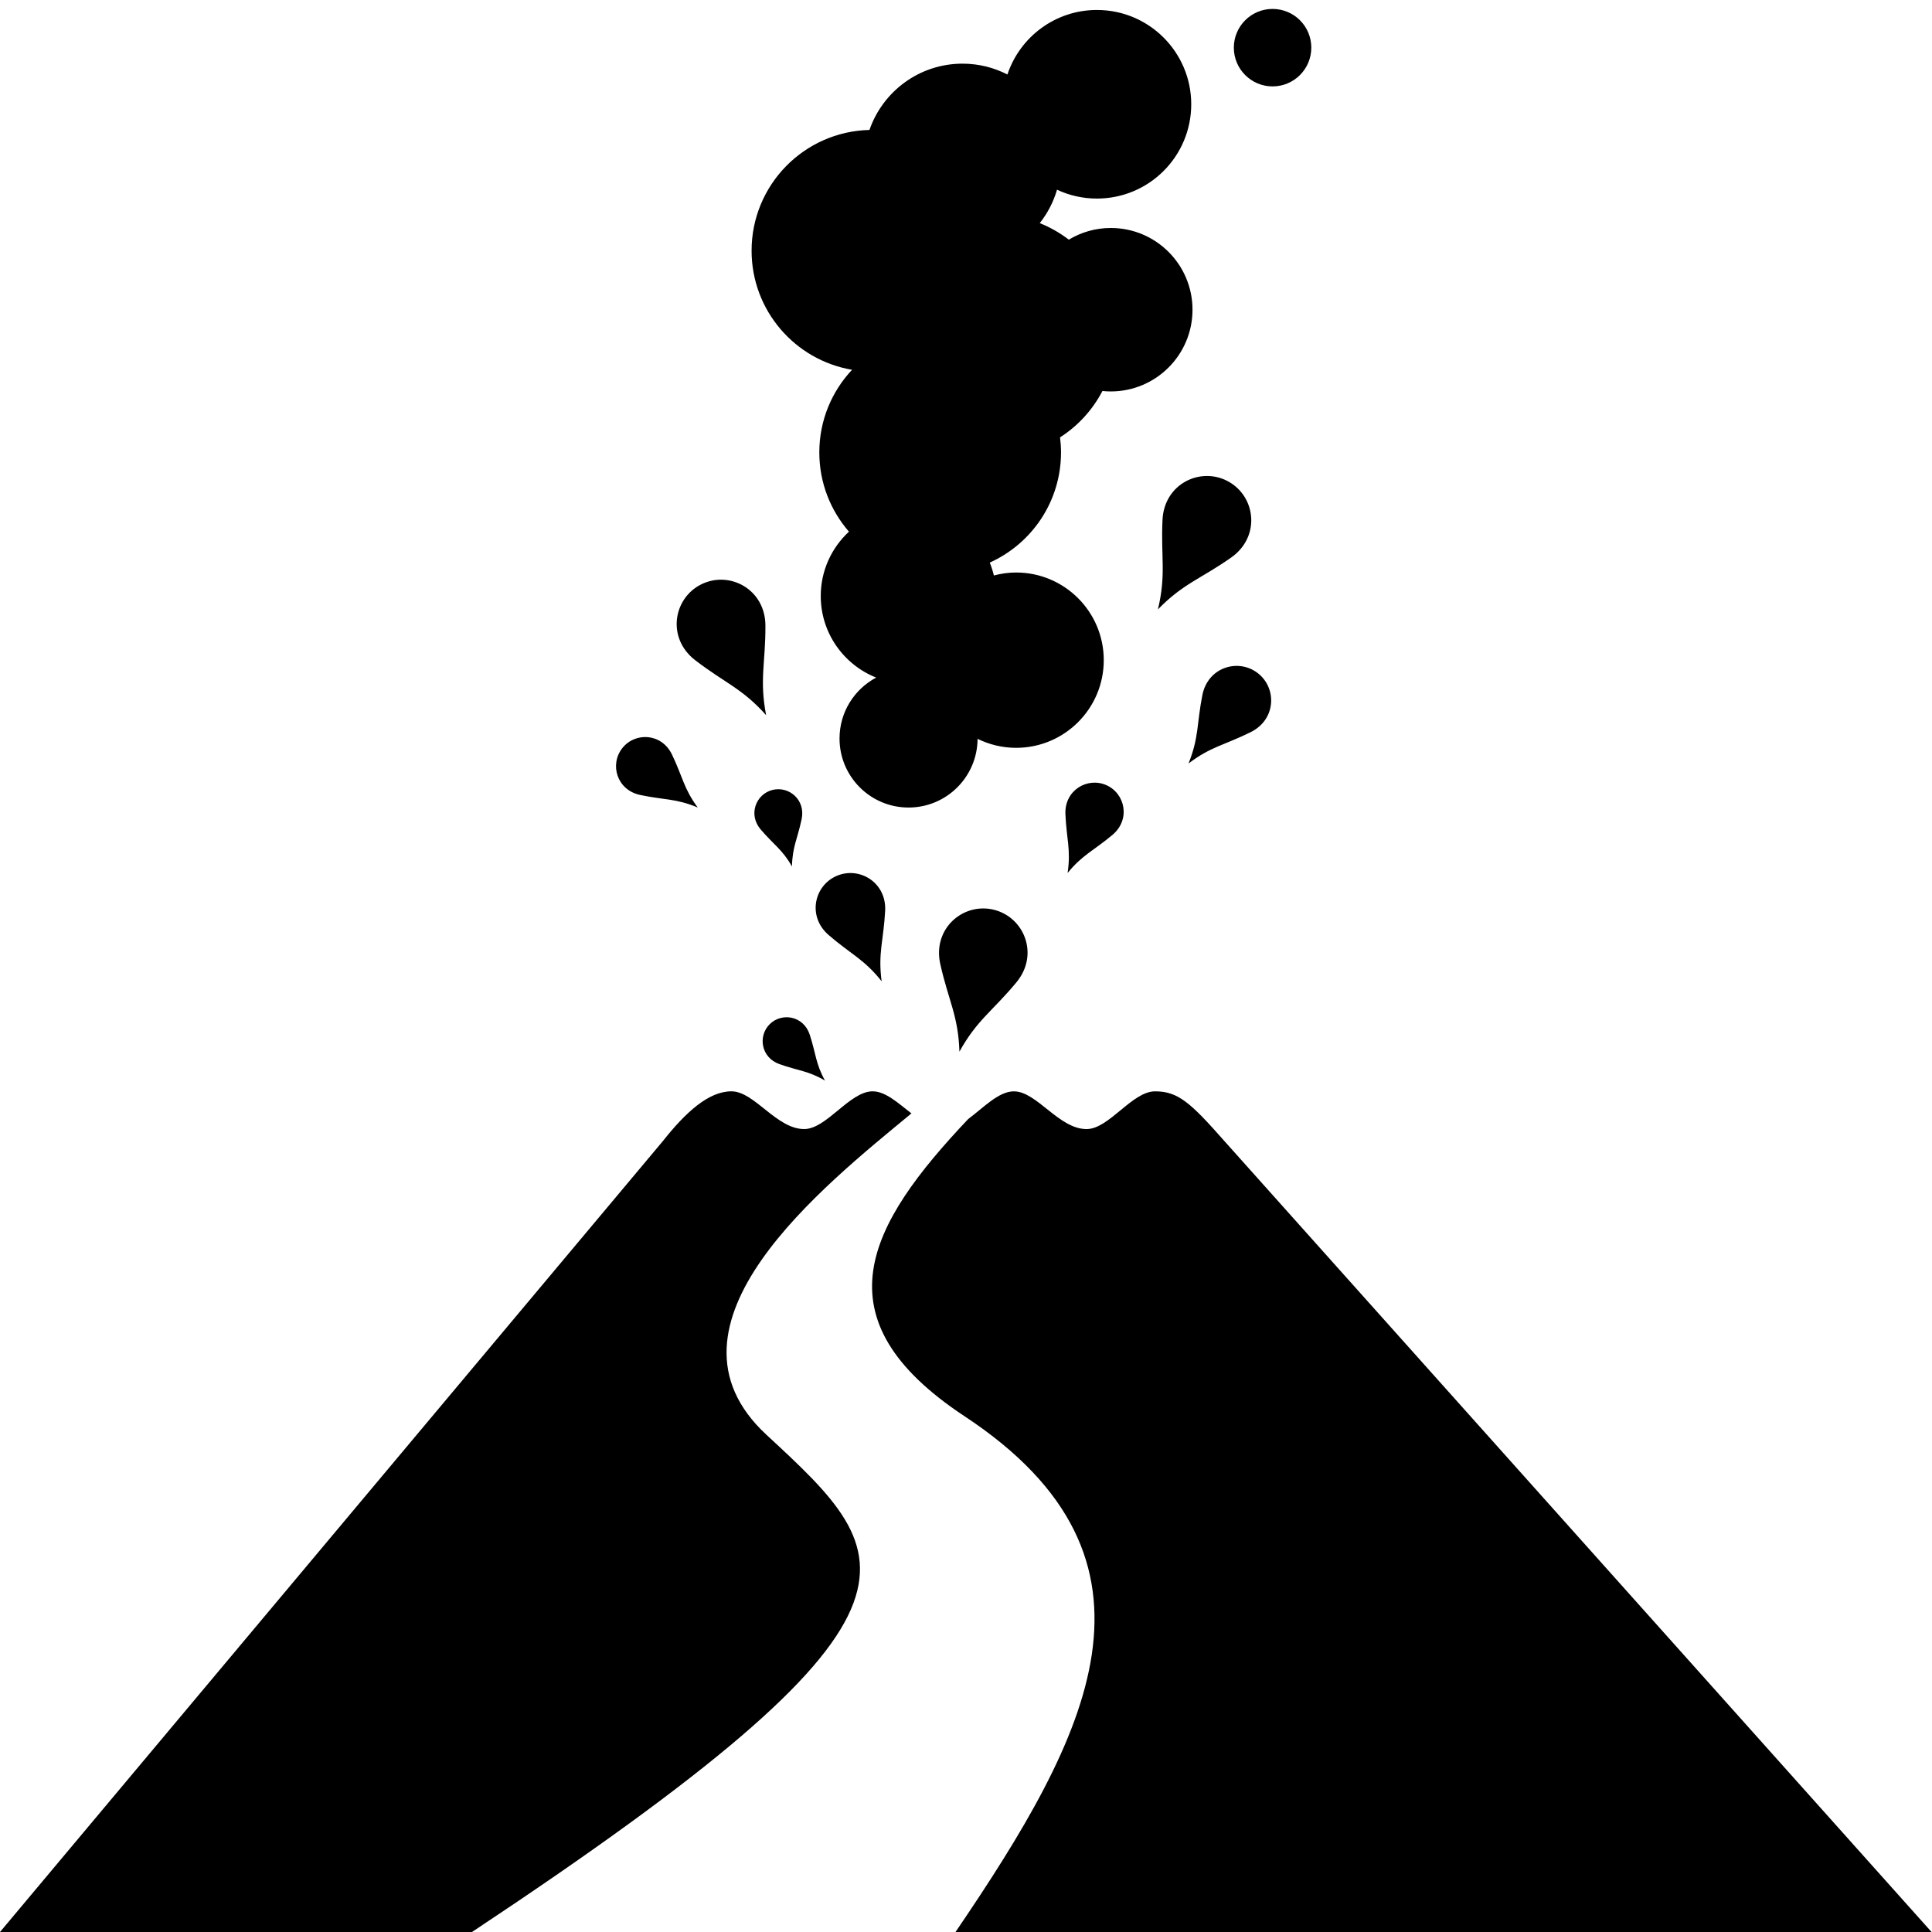 <svg xmlns="http://www.w3.org/2000/svg" xmlns:xlink="http://www.w3.org/1999/xlink" version="1.1" baseProfile="basic" id="Layer_1" x="0px" y="0px" width="100px" height="100px" viewBox="0 0 100 100" xml:space="preserve">
<path fill="#000000" d="M38.902,12.976c0-3.403,2.718-6.169,6.101-6.25c0.691-1.996,2.586-3.431,4.818-3.431  c0.836,0,1.626,0.203,2.323,0.561c0.646-1.94,2.476-3.34,4.632-3.34c2.697,0,4.882,2.186,4.882,4.881  c0,2.697-2.185,4.881-4.882,4.881c-0.737,0-1.437-0.164-2.064-0.458c-0.187,0.638-0.493,1.223-0.895,1.729  c0.542,0.217,1.048,0.506,1.504,0.856c0.636-0.382,1.377-0.605,2.173-0.605c2.337,0,4.23,1.894,4.23,4.231  c0,2.335-1.894,4.23-4.23,4.23c-0.146,0-0.29-0.007-0.432-0.023c-0.51,0.98-1.268,1.808-2.194,2.4  c0.032,0.255,0.05,0.515,0.05,0.778c0,2.54-1.513,4.724-3.688,5.704c0.088,0.214,0.157,0.437,0.213,0.667  c0.368-0.098,0.753-0.154,1.15-0.154c2.506,0,4.538,2.032,4.538,4.537c0,2.507-2.032,4.538-4.538,4.538  c-0.716,0-1.391-0.171-1.994-0.465c-0.01,1.964-1.604,3.555-3.572,3.555c-1.973,0-3.573-1.6-3.573-3.572  c0-1.369,0.769-2.554,1.896-3.154c-1.679-0.669-2.868-2.305-2.868-4.223c0-1.317,0.564-2.5,1.46-3.33  c-0.954-1.098-1.534-2.532-1.534-4.102c0-1.654,0.644-3.158,1.694-4.277C41.15,18.639,38.902,16.071,38.902,12.976z M65.868,4.472  c1.108,0,2.005-0.897,2.005-2.005c0-1.108-0.896-2.005-2.005-2.005c-1.106,0-2.005,0.897-2.005,2.005  C63.863,3.575,64.762,4.472,65.868,4.472z M99.977,100L63.372,59.058c-1.759-1.993-2.396-2.57-3.587-2.57  c-1.191,0-2.382,1.953-3.544,1.953c-1.438,0-2.573-1.953-3.765-1.953c-0.79,0-1.579,0.852-2.36,1.431  c-5.197,5.489-7.861,10.324-0.187,15.388c11.276,7.442,6.434,16.537-0.472,26.694H99.977z M39.678,74.271  c-6.171-5.701,2.982-12.905,7.484-16.63c0,0,0.018-0.004,0.021-0.005c-0.695-0.539-1.347-1.149-2.015-1.149  c-1.191,0-2.382,1.953-3.544,1.953c-1.437,0-2.573-1.953-3.764-1.953c-1.191,0-2.381,1.099-3.545,2.57L0,100h24.43  C49.458,83.411,46.605,80.673,39.678,74.271z M51.429,47.085c-1.58-0.38-3.172,0.981-2.76,2.817  c0.422,1.889,0.932,2.669,0.991,4.532c0.9-1.633,1.709-2.093,2.946-3.584C53.808,49.403,53.011,47.467,51.429,47.085z   M62.235,35.975c-0.293,1.481-0.174,2.198-0.718,3.544c1.155-0.881,1.878-0.955,3.229-1.629c1.312-0.654,1.354-2.288,0.346-3.057  C64.083,34.064,62.52,34.535,62.235,35.975z M57.584,43.211c0.945-0.796,0.655-2.144-0.324-2.574  c-0.979-0.429-2.167,0.267-2.114,1.501c0.053,1.273,0.292,1.836,0.113,3.049C56.032,44.236,56.608,44.032,57.584,43.211z   M35.988,34.176c1.536,1.18,2.427,1.45,3.667,2.842c-0.355-1.83-0.029-2.702-0.037-4.638c-0.006-1.882-1.858-2.858-3.316-2.137  C34.843,30.965,34.496,33.031,35.988,34.176z M43.315,45.332c-1.175,0.498-1.541,2.1-0.425,3.065  c1.15,0.995,1.835,1.247,2.743,2.393c-0.195-1.45,0.1-2.117,0.182-3.636C45.897,45.681,44.49,44.833,43.315,45.332z M41.494,42.39  c0.207-0.996-0.663-1.719-1.515-1.502c-0.851,0.219-1.267,1.271-0.607,2.044c0.681,0.796,1.122,1.04,1.621,1.916  C41.009,43.84,41.28,43.416,41.494,42.39z M40.342,55.078c0.987,0.351,1.49,0.342,2.359,0.853c-0.488-0.883-0.465-1.387-0.791-2.381  c-0.316-0.966-1.431-1.16-2.062-0.546C39.219,53.617,39.384,54.737,40.342,55.078z M60.171,26.909  c-0.09,1.935,0.197,2.822-0.237,4.634c1.3-1.338,2.2-1.569,3.786-2.681c1.54-1.08,1.282-3.158-0.143-3.941  C62.152,24.137,60.259,25.032,60.171,26.909z M33.134,41.147c1.246,0.265,1.852,0.174,2.981,0.65  c-0.729-0.986-0.782-1.597-1.334-2.744c-0.536-1.114-1.911-1.169-2.572-0.328C31.546,39.566,31.924,40.89,33.134,41.147z"/>
</svg>